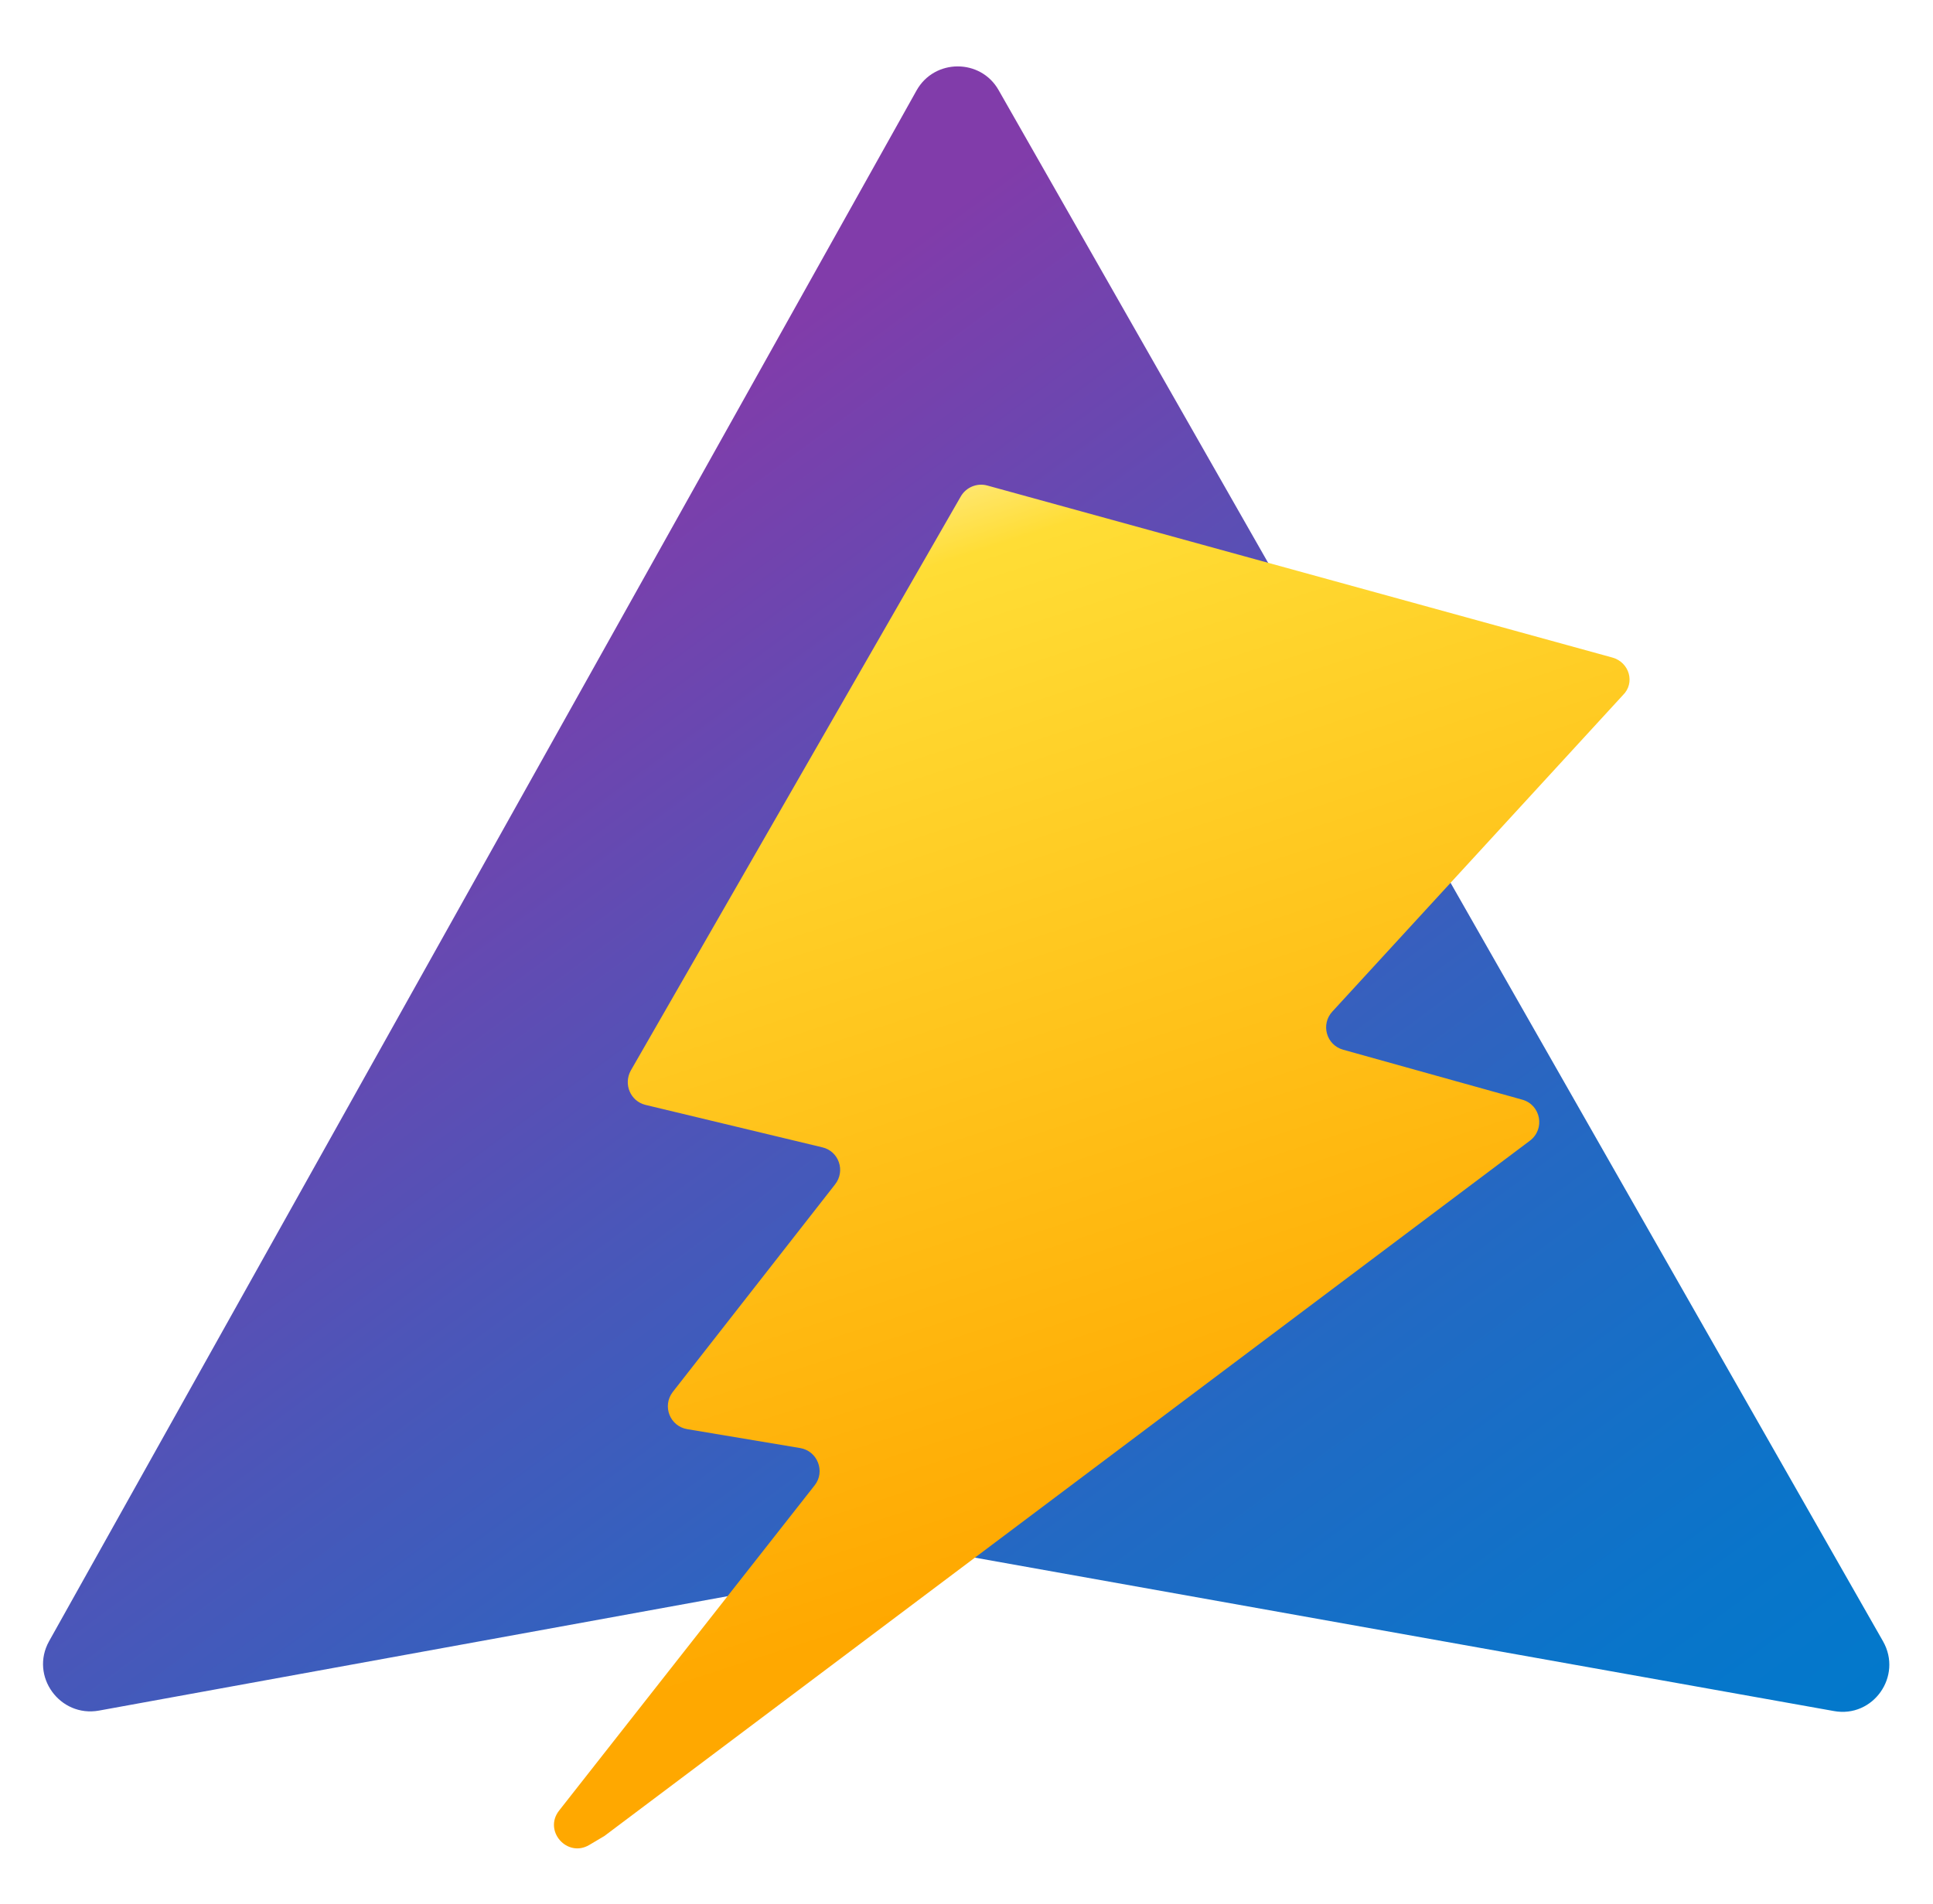 <?xml version="1.0" encoding="utf-8"?>
<!-- Generator: Adobe Illustrator 26.0.0, SVG Export Plug-In . SVG Version: 6.00 Build 0)  -->
<svg version="1.1" id="katman_1" xmlns="http://www.w3.org/2000/svg" xmlns:xlink="http://www.w3.org/1999/xlink" x="0px" y="0px"
	 viewBox="0 0 410 404" style="enable-background:new 0 0 410 404;" xml:space="preserve">
<style type="text/css">
	.st0{fill:url(#SVGID_1_);}
	.st1{fill:url(#SVGID_00000173869579139892478350000009639278401302980759_);}
</style>
<linearGradient id="SVGID_1_" gradientUnits="userSpaceOnUse" x1="107.142" y1="416.886" x2="336.142" y2="105.886" gradientTransform="matrix(-1 0 0 1 410.181 32.258)">
	<stop  offset="0" style="stop-color:#007ACC"/>
	<stop  offset="0.141" style="stop-color:#0975CA"/>
	<stop  offset="0.377" style="stop-color:#2369C3"/>
	<stop  offset="0.677" style="stop-color:#4D55B8"/>
	<stop  offset="1" style="stop-color:#813CAA"/>
</linearGradient>
<path class="st0" d="M10.4,348.2l184-329c3.8-6.8,13.6-6.8,17.4-0.1l187.6,329.1c4.2,7.4-2.1,16.3-10.4,14.8l-184.2-32.9
	c-1.2-0.2-2.4-0.2-3.6,0L21,362.9C12.7,364.4,6.3,355.6,10.4,348.2z"/>
<linearGradient id="SVGID_00000111892545998236702850000000252177319232072852_" gradientUnits="userSpaceOnUse" x1="155.627" y1="274.353" x2="316.657" y2="110.329" gradientTransform="matrix(0.895 0.446 0.446 -0.895 -81.855 282.082)">
	<stop  offset="0" style="stop-color:#FFEA83"/>
	<stop  offset="8.333330e-02" style="stop-color:#FFDD35"/>
	<stop  offset="1" style="stop-color:#FFA800"/>
</linearGradient>
<path style="fill:url(#SVGID_00000111892545998236702850000000252177319232072852_);" d="M342,139.5L209.4,103
	c-2.2-0.6-4.5,0.4-5.6,2.3l-70,121.8c-1.6,2.9-0.1,6.5,3.1,7.3l37.5,9c3.5,0.8,5,5,2.7,7.9l-34.4,44c-2.3,3-0.6,7.3,3.1,7.9l23.9,4
	c3.7,0.6,5.4,5,3.1,7.9l-54.2,69c-3.4,4.3,1.7,10.1,6.4,7.3l3.2-1.9l196.3-147.5c3.3-2.5,2.3-7.6-1.6-8.7l-38-10.6
	c-3.6-1-4.8-5.4-2.3-8.1l61.6-67.1C346.9,144.9,345.6,140.5,342,139.5z"/>
</svg>
